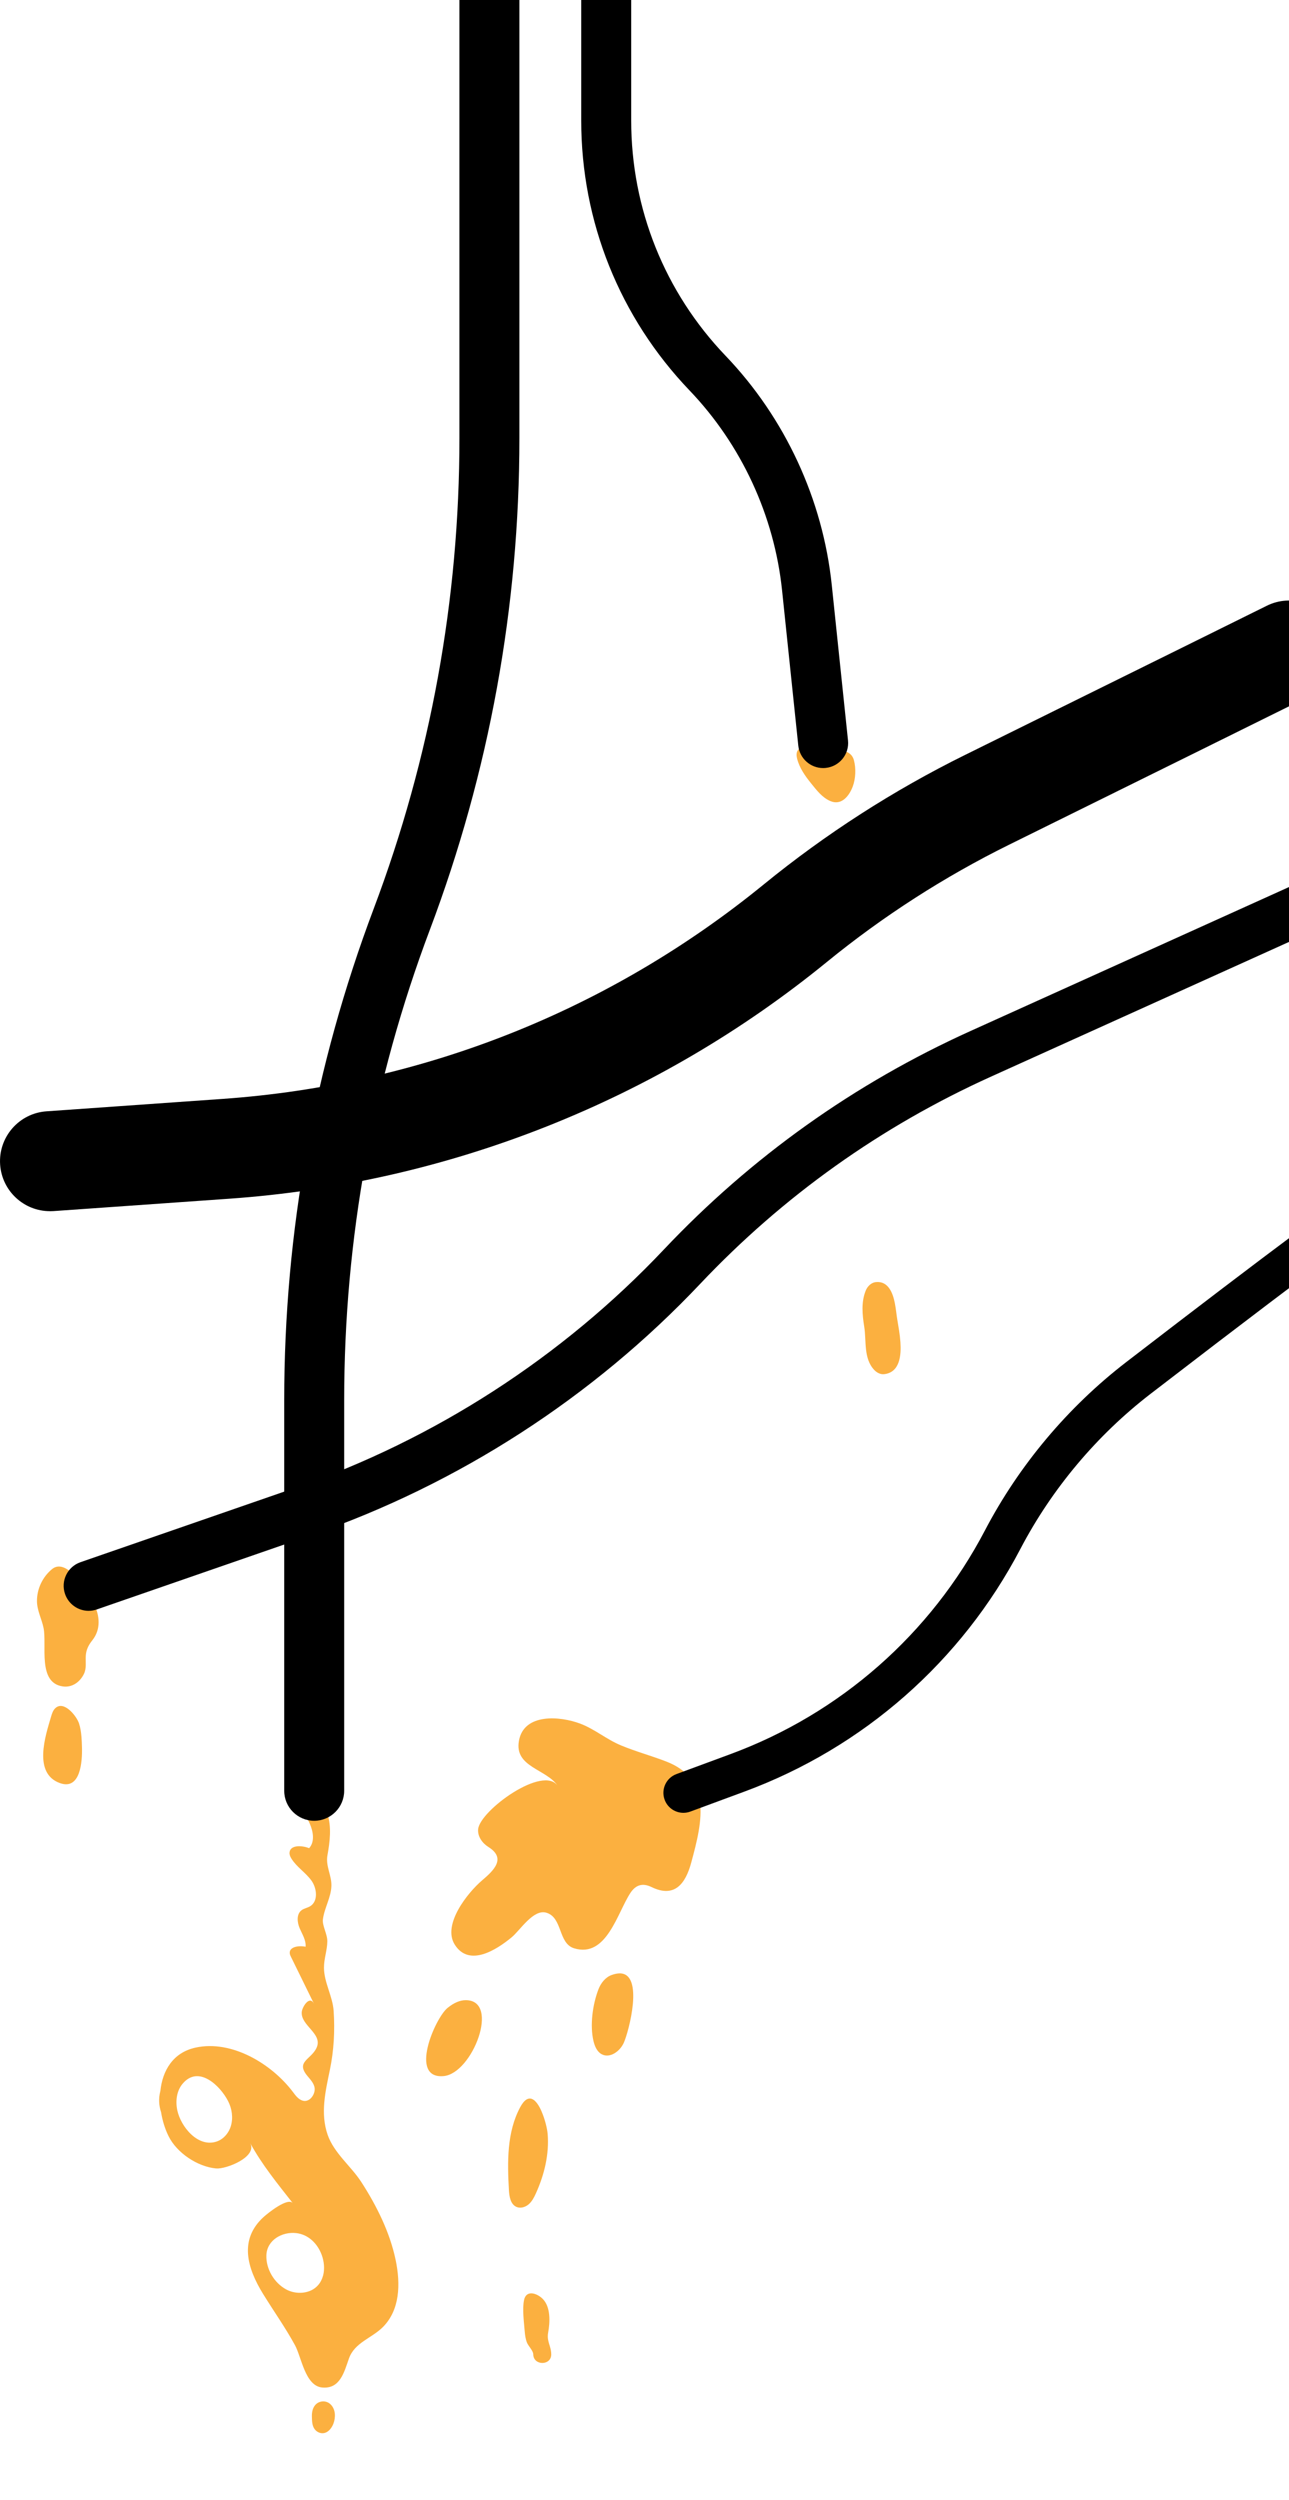 <?xml version="1.0" encoding="UTF-8"?>
<svg id="Layer_1" xmlns="http://www.w3.org/2000/svg" viewBox="0 0 644.83 1250">
    <defs>
        <style>.cls-1{fill:#fbb040;}</style>
    </defs>

    <g class="svg-content-main__shape">
        <path class="cls-1" d="M350.1,900.57c-1.21-8.4-5.77-15.59-16.81-19.86-7.46-2.89-15.22-4.97-22.6-8.04s-13.19-8.16-20.39-10.88c-10.01-3.79-28.2-5.41-30.71,8.59v.05c-2.33,13.21,13.89,13.98,19.53,22.61-7.21-11.01-39.03,12.19-39.93,21.5-.34,3.59,2.05,6.99,5.12,8.9,9.09,5.68,2.68,11.75-3.13,16.69-7.22,6.14-20.01,22.11-13.7,32.12,7.16,11.37,20.78,2.71,28.43-3.6,4.37-3.61,10.9-14.31,17.45-12.33,8.15,2.46,5.79,15.29,13.8,17.77,16.32,5.04,21.67-17.87,28.28-27.78,2.65-3.97,6.07-4.97,10.48-2.83,11.6,5.63,17.03-1.69,19.89-12.27,2.74-10.15,5.66-21.17,4.3-30.64Z"/>
        <path class="cls-1" d="M197.88,1129.73c-2.85-13.59-9.4-26.8-17.09-38.71-5.15-7.98-13.66-14.47-16.86-23.61-3.75-10.73-1.14-21.71,1.08-32.44,2.02-9.72,2.56-19.63,1.9-29.53-.49-7.38-4.81-14.25-4.84-21.64-.02-4.46,1.62-8.73,1.68-13.14,.05-3.65-2.62-7.87-2.21-11.04,.73-5.69,4.09-10.97,4.25-16.75,.15-5.23-2.96-9.87-1.98-15.27,1.21-6.65,2.15-14.23-.04-20.79-1.1-3.27-12.54-17.42-12.96-7.38-.19,4.36,2.35,8.29,4.12,12.28,1.77,3.99,2.66,9.12-.29,12.34-3.66-1.48-9.55-1.69-9.81,2.25-.07,1.08,.42,2.12,1,3.04,2.6,4.15,7.01,6.86,9.9,10.81,2.89,3.95,3.55,10.53-.69,12.99-1.34,.78-2.98,1.01-4.21,1.95-2.59,1.98-2.19,6.03-.91,9.03,1.29,3,3.24,5.96,2.95,9.21-3.28-.71-8.25-.04-7.92,3.3,.06,.63,.35,1.22,.63,1.79,3.84,7.82,7.67,15.63,11.51,23.45-2.21-4.49-5.93,1.58-6.14,4.09-.57,6.87,10.64,10.79,7.43,17.85-2.74,6.02-10.74,6.89-4.46,14.29,1.69,1.99,3.67,4.17,3.5,6.77-.2,3.13-3.08,6.65-6.49,5.24-1.9-.78-3.17-2.55-4.41-4.19-10.58-14.01-30.53-26.11-48.64-22.18-11.34,2.46-16.59,11.51-17.64,21.65-.02,.09-.05,.19-.07,.28-.9,3.55-.68,7.1,.42,10.41,.67,4.21,1.94,8.29,3.68,11.85,4.14,8.46,14.47,15.36,23.82,16.25,4.91,.46,20.85-5.72,17.05-12.74,5.89,10.85,13.77,20.45,21.35,30.12-2.48-3.13-12.57,5.05-14.44,6.73-12.73,11.42-8.35,25.8-.45,38.61,5.28,8.56,11.13,16.8,15.96,25.63,3.25,5.94,5.09,20.31,13.53,21.16,9.06,.9,11.09-7.75,13.47-14.48,2.86-8.09,11.48-10.13,17.11-15.86,8.26-8.41,8.86-21.05,6.22-33.62Zm-82.35-66.87c-.24,.83-.57,1.64-.98,2.4-1.31,2.46-3.42,4.49-6.04,5.41-9.47,3.31-18.1-7.4-19.83-15.64-.95-4.55-.32-9.65,2.67-13.21,7.99-9.52,18.84,1.01,22.77,8.71,1.91,3.74,2.59,8.25,1.4,12.33Zm46.09,74.86c-.46,1.75-1.27,3.4-2.5,4.81-3.89,4.44-11.02,4.83-15.99,2.11-5.99-3.28-10.13-10.22-9.87-17.09,.28-7.61,7.91-11.84,14.9-11.06,6.17,.69,10.73,5.31,12.8,10.97,1.16,3.17,1.55,6.9,.68,10.25Z"/>
        <path class="cls-1" d="M165.44,1202.19c-.15-.15-.32-.3-.49-.44-1.31-1.05-3.11-1.37-4.71-.91-3.17,.9-4.31,4.18-4.22,7.18,.06,2.22,.02,4.75,1.45,6.6,1.18,1.52,3.18,2.31,5.06,1.76,2.05-.6,3.54-2.7,4.26-4.61,1.18-3.13,1.15-7.09-1.35-9.59Z"/>
        <path class="cls-1" d="M232.95,1000.03c-2.69,0-5.83,1.22-9.11,3.92-6.27,5.18-19.41,35.61-1.92,34.05,14.48-1.29,28.51-38.01,11.03-37.97Z"/>
        <path class="cls-1" d="M310.06,986.64c-1.15,0-2.49,.24-4.02,.79-3.17,1.13-5.45,4.02-6.66,7.16-2.91,7.57-4.36,17.99-2.48,25.91,.62,2.59,1.76,5.31,4.1,6.57,4.14,2.22,9.2-1.51,11.1-5.81,2.42-5.48,10.24-34.54-2.05-34.63Z"/>
        <path class="cls-1" d="M270.97,1055.74c-2.57-5.94-6.51-10.08-10.77-2.13-6.66,12.44-6.41,27.31-5.61,41.4,.18,3.21,.79,7.04,3.72,8.37,2.02,.91,4.49,.17,6.17-1.28s2.71-3.5,3.63-5.52c4.18-9.21,6.71-19.58,5.85-29.73-.21-2.52-1.31-7.2-3-11.1Z"/>
        <path class="cls-1" d="M274.19,1169.85c-.18-1.08-.23-2.25,.03-3.64,.94-5.16,1.32-12.63-2.64-16.74-2.76-2.86-8.35-4.86-9.43,.53-.92,4.56-.03,10.92,.33,15.5,.15,1.96,.41,3.89,1.12,5.72,.65,1.7,3.14,4.1,3.16,5.86,.06,5.79,9.06,5.8,9,0-.03-2.87-1.14-4.81-1.55-7.22Z"/>
        <path class="cls-1" d="M423.79,376.02c-3.04-1.41-6.45-.95-9.69-.95-3.56,0-6.87-1.15-10.37-1.57-1.74-.21-3.75,.23-4.68,1.72-.75,1.19-.63,2.74-.29,4.1,1.15,4.61,4.01,8.65,6.95,12.29,2.73,3.38,5.57,7.16,9.68,8.91,5.56,2.37,9.43-2.56,11.19-7.25,1.49-3.97,1.7-9.13,.59-13.21-.56-2.06-1.8-3.3-3.38-4.03Z"/>
        <path class="cls-1" d="M447.64,651.5c-.98-5.02-3.27-11.11-9.47-10.49-2.29,.23-4.18,2.06-5.06,4.19-2.36,5.74-1.74,12.13-.78,18.1,1.15,7.17-.43,15.91,5.04,21.67,1.27,1.33,3.07,2.29,4.9,2.09,8-.87,8.61-9.63,8.17-16.01-.27-3.89-.97-7.74-1.61-11.58-.36-2.13-.62-5.07-1.19-7.97Z"/>
        <path class="cls-1" d="M37.17,787.57c-3.66-3.72-7.71-5.88-11.15-3.04-4.72,3.89-7.55,9.82-7.53,15.95,.02,4.75,2.37,8.91,3.3,13.46,1.76,8.6-3.14,27.49,9.7,29.24,4.62,.63,8.49-2.19,10.47-6.21,1.43-2.9,.77-5.99,.95-9.07s1.37-5.4,3.31-7.84c4.33-5.44,3.72-12.33,.73-18.25-1.5-2.97-5.35-9.73-9.77-14.23Z"/>
        <path class="cls-1" d="M40.74,868.23c-.19-2.26-.53-4.51-1.2-6.54-1.21-3.71-7.62-11.78-11.94-7.58-1.11,1.08-1.6,2.64-2.04,4.13-2.86,9.68-9.08,28.35,4.35,33.24,10.46,3.81,11.28-11.02,11.1-17.71-.05-1.77-.1-3.66-.26-5.55Z"/>
    </g>
    <path d="M157.18,910.34c-8.28,0-15-6.72-15-15v-195.26c0-84.26,15.07-166.96,44.79-245.8,28.44-75.45,42.86-154.59,42.86-235.22V0c0-8.28,6.72-15,15-15S259.83-8.28,259.83,0V219.06c0,84.26-15.07,166.96-44.79,245.8-28.44,75.45-42.86,154.59-42.86,235.22v195.26c0,8.28-6.72,15-15,15Z"/>
    <path d="M341.87,906.37c-4.07,0-7.89-2.5-9.38-6.54-1.91-5.18,.74-10.93,5.92-12.84l27.05-9.99c54.92-20.28,100.13-60.01,127.29-111.88,17.07-32.59,41.51-61.67,70.66-84.11,72.28-55.61,113.57-86.34,122.71-91.33,4.85-2.64,10.92-.86,13.57,3.99,2.64,4.85,.86,10.92-3.99,13.57-3.73,2.03-22.9,14.84-120.09,89.62-26.88,20.68-49.41,47.5-65.14,77.54-29.47,56.26-78.51,99.36-138.08,121.36l-27.05,9.99c-1.14,.42-2.31,.62-3.46,.62Z"/>
    <path d="M411.77,384.01c-6.32,0-11.75-4.78-12.42-11.2l-8.12-77.68c-3.9-37.33-20.35-72.83-46.3-99.94-34.93-36.48-54.17-84.39-54.17-134.9V-39.62c0-6.9,5.6-12.5,12.5-12.5s12.5,5.6,12.5,12.5V60.29c0,44.04,16.77,85.81,47.23,117.61,29.78,31.1,48.64,71.81,53.11,114.63l8.12,77.68c.72,6.87-4.27,13.01-11.13,13.73-.44,.05-.88,.07-1.31,.07Z"/>
    <path d="M24.98,605.56c-13.01,0-23.98-10.07-24.91-23.24-.97-13.77,9.41-25.72,23.18-26.69l88.05-6.2c99.7-7.02,193.34-44.12,270.81-107.27,30.97-25.25,64.85-47.03,100.68-64.72,92.52-45.68,144.69-71.46,150.86-74.54,12.35-6.18,27.37-1.17,33.54,11.18,6.17,12.35,1.17,27.37-11.18,33.54-7.9,3.95-86.52,42.78-151.09,74.66-32.47,16.03-63.16,35.76-91.22,58.64-42.32,34.51-89.52,62.2-140.29,82.31-50.77,20.11-104.13,32.25-158.6,36.09l-88.05,6.2c-.6,.04-1.19,.06-1.78,.06Z"/>
    <path d="M44.35,805.38c-5.18,0-10.02-3.24-11.81-8.42-2.26-6.52,1.2-13.64,7.72-15.9l107.29-37.14c69.91-24.2,133.72-65.41,184.54-119.17,43.73-46.27,95.33-83.02,153.35-109.24l223.67-101.05c6.29-2.84,13.7-.05,16.54,6.25s.05,13.7-6.25,16.54l-223.67,101.05c-55.04,24.87-103.99,59.73-145.48,103.62-53.57,56.67-120.84,100.12-194.53,125.62l-107.29,37.14c-1.35,.47-2.73,.69-4.09,.69Z"/>
</svg>